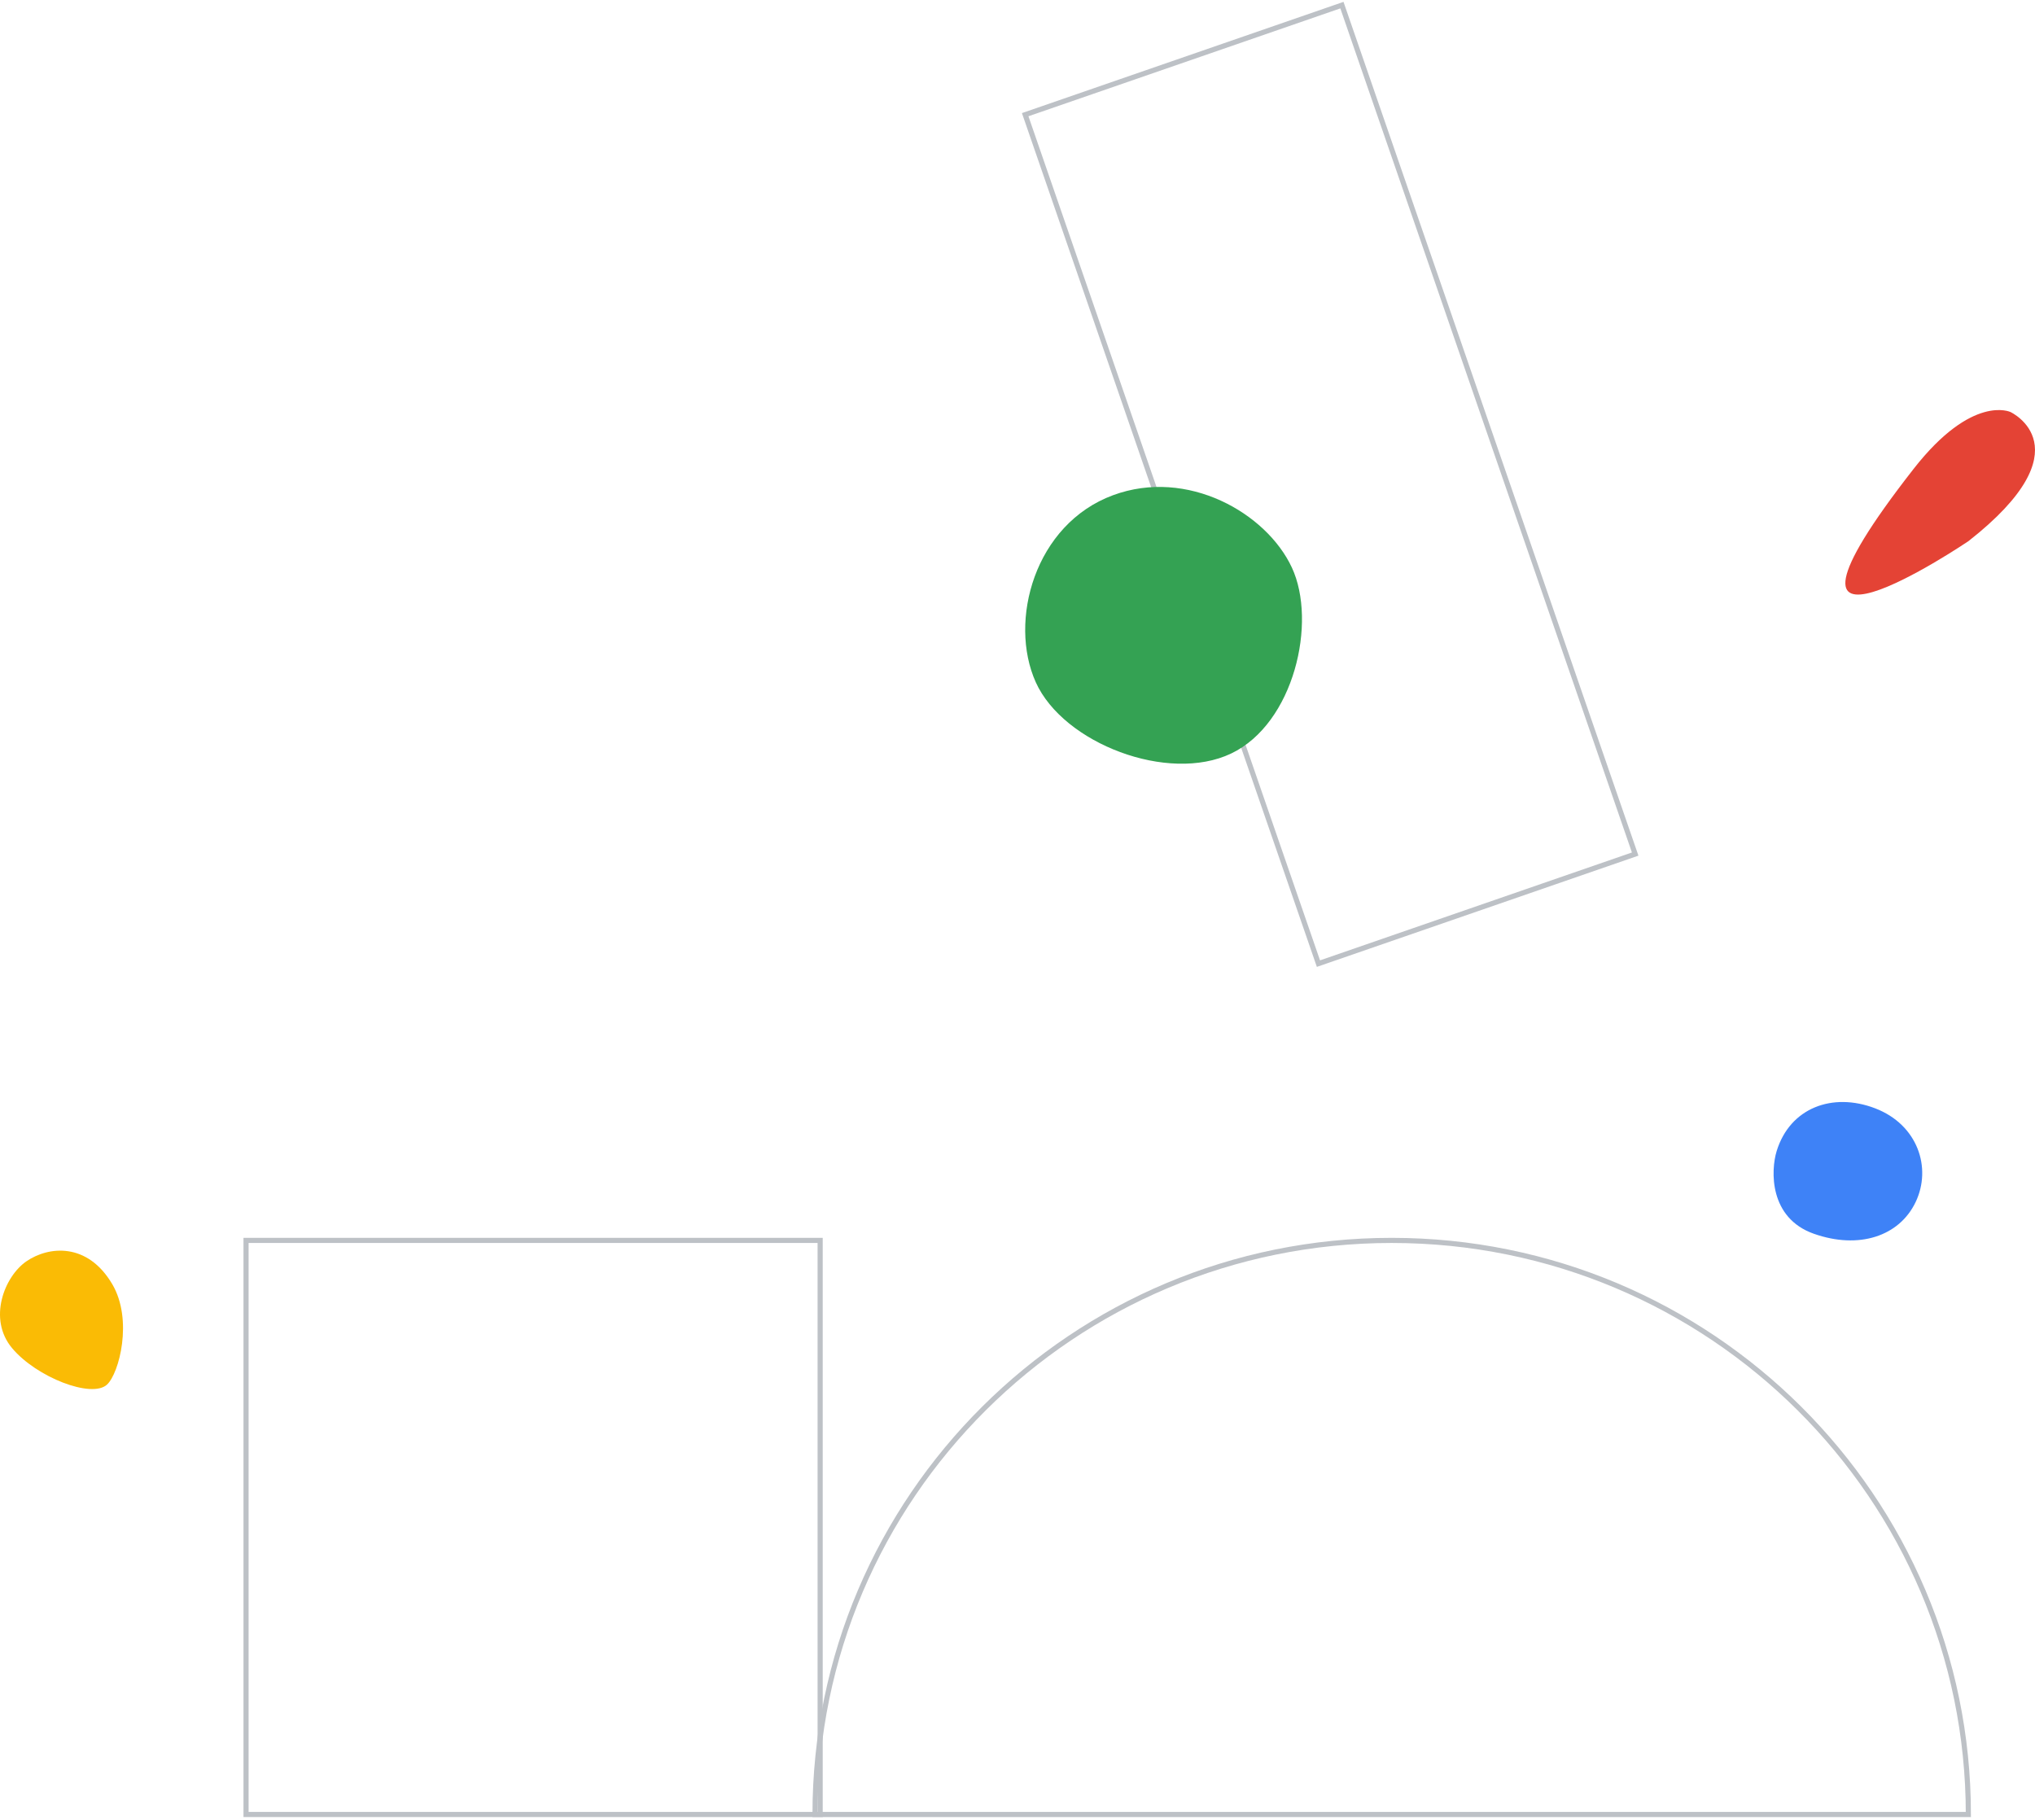 <?xml version="1.0" encoding="UTF-8"?>
<svg width="397px" height="355px" viewBox="0 0 397 355" version="1.1" xmlns="http://www.w3.org/2000/svg" xmlns:xlink="http://www.w3.org/1999/xlink">
    <!-- Generator: Sketch 52.2 (67145) - http://www.bohemiancoding.com/sketch -->
    <title>Group 11</title>
    <desc>Created with Sketch.</desc>
    <g id="Exploration_IB" stroke="none" stroke-width="1" fill="none" fill-rule="evenodd">
        <g id="Group-11" transform="translate(0, 1)">
            <g id="Group-9">
                <path d="M384,353 C384,291.144 333.632,241 271.5,241 C209.368,241 159,291.144 159,353 L384,353 Z" id="Stroke-1" stroke="#BDC1C6"></path>
                <polygon id="Stroke-3" stroke="#BDC1C6" points="200 21.373 261.79 0 319 165.626 257.21 187"></polygon>
                <polygon id="Stroke-5" stroke="#BDC1C6" points="48 353 160 353 160 241 48 241"></polygon>
                <path d="M392.227,79.389 C392.227,79.389 407.242,86.367 384.01,104.58 C384.01,104.58 338.032,135.659 373.327,90.467 C384.789,75.793 392.227,79.389 392.227,79.389" id="Fill-7" fill="#E44335"></path>
                <path d="M20.87,269.138 C17.889,271.875 7.12,267.715 2.351,262.009 C-2.418,256.305 0.86,248.023 5.163,245.072 C9.467,242.122 17.059,241.319 21.904,249.542 C25.992,256.486 23.247,266.955 20.87,269.138" id="Fill-8" fill="#FABB05" style="mix-blend-mode: multiply;"></path>
                <path d="M217.142,95.612 C231.639,90.256 247.074,99.087 252.027,109.731 C256.979,120.375 252.456,140.143 240.183,146.008 C227.909,151.873 207.451,144.054 202.067,132.106 C196.684,120.159 201.852,101.26 217.142,95.612" id="Fill-9" fill="#34A253" style="mix-blend-mode: multiply;"></path>
                <path d="M346.605,223.559 C349.203,215.137 357.488,212.041 365.81,215.229 C374.132,218.417 376.906,226.85 373.706,233.534 C370.505,240.219 362.61,242.79 353.86,239.704 C345.112,236.62 345.432,227.363 346.605,223.559" id="Fill-10" fill="#3E82F7" style="mix-blend-mode: multiply;"></path>
            </g>
        </g>
    </g>
</svg>